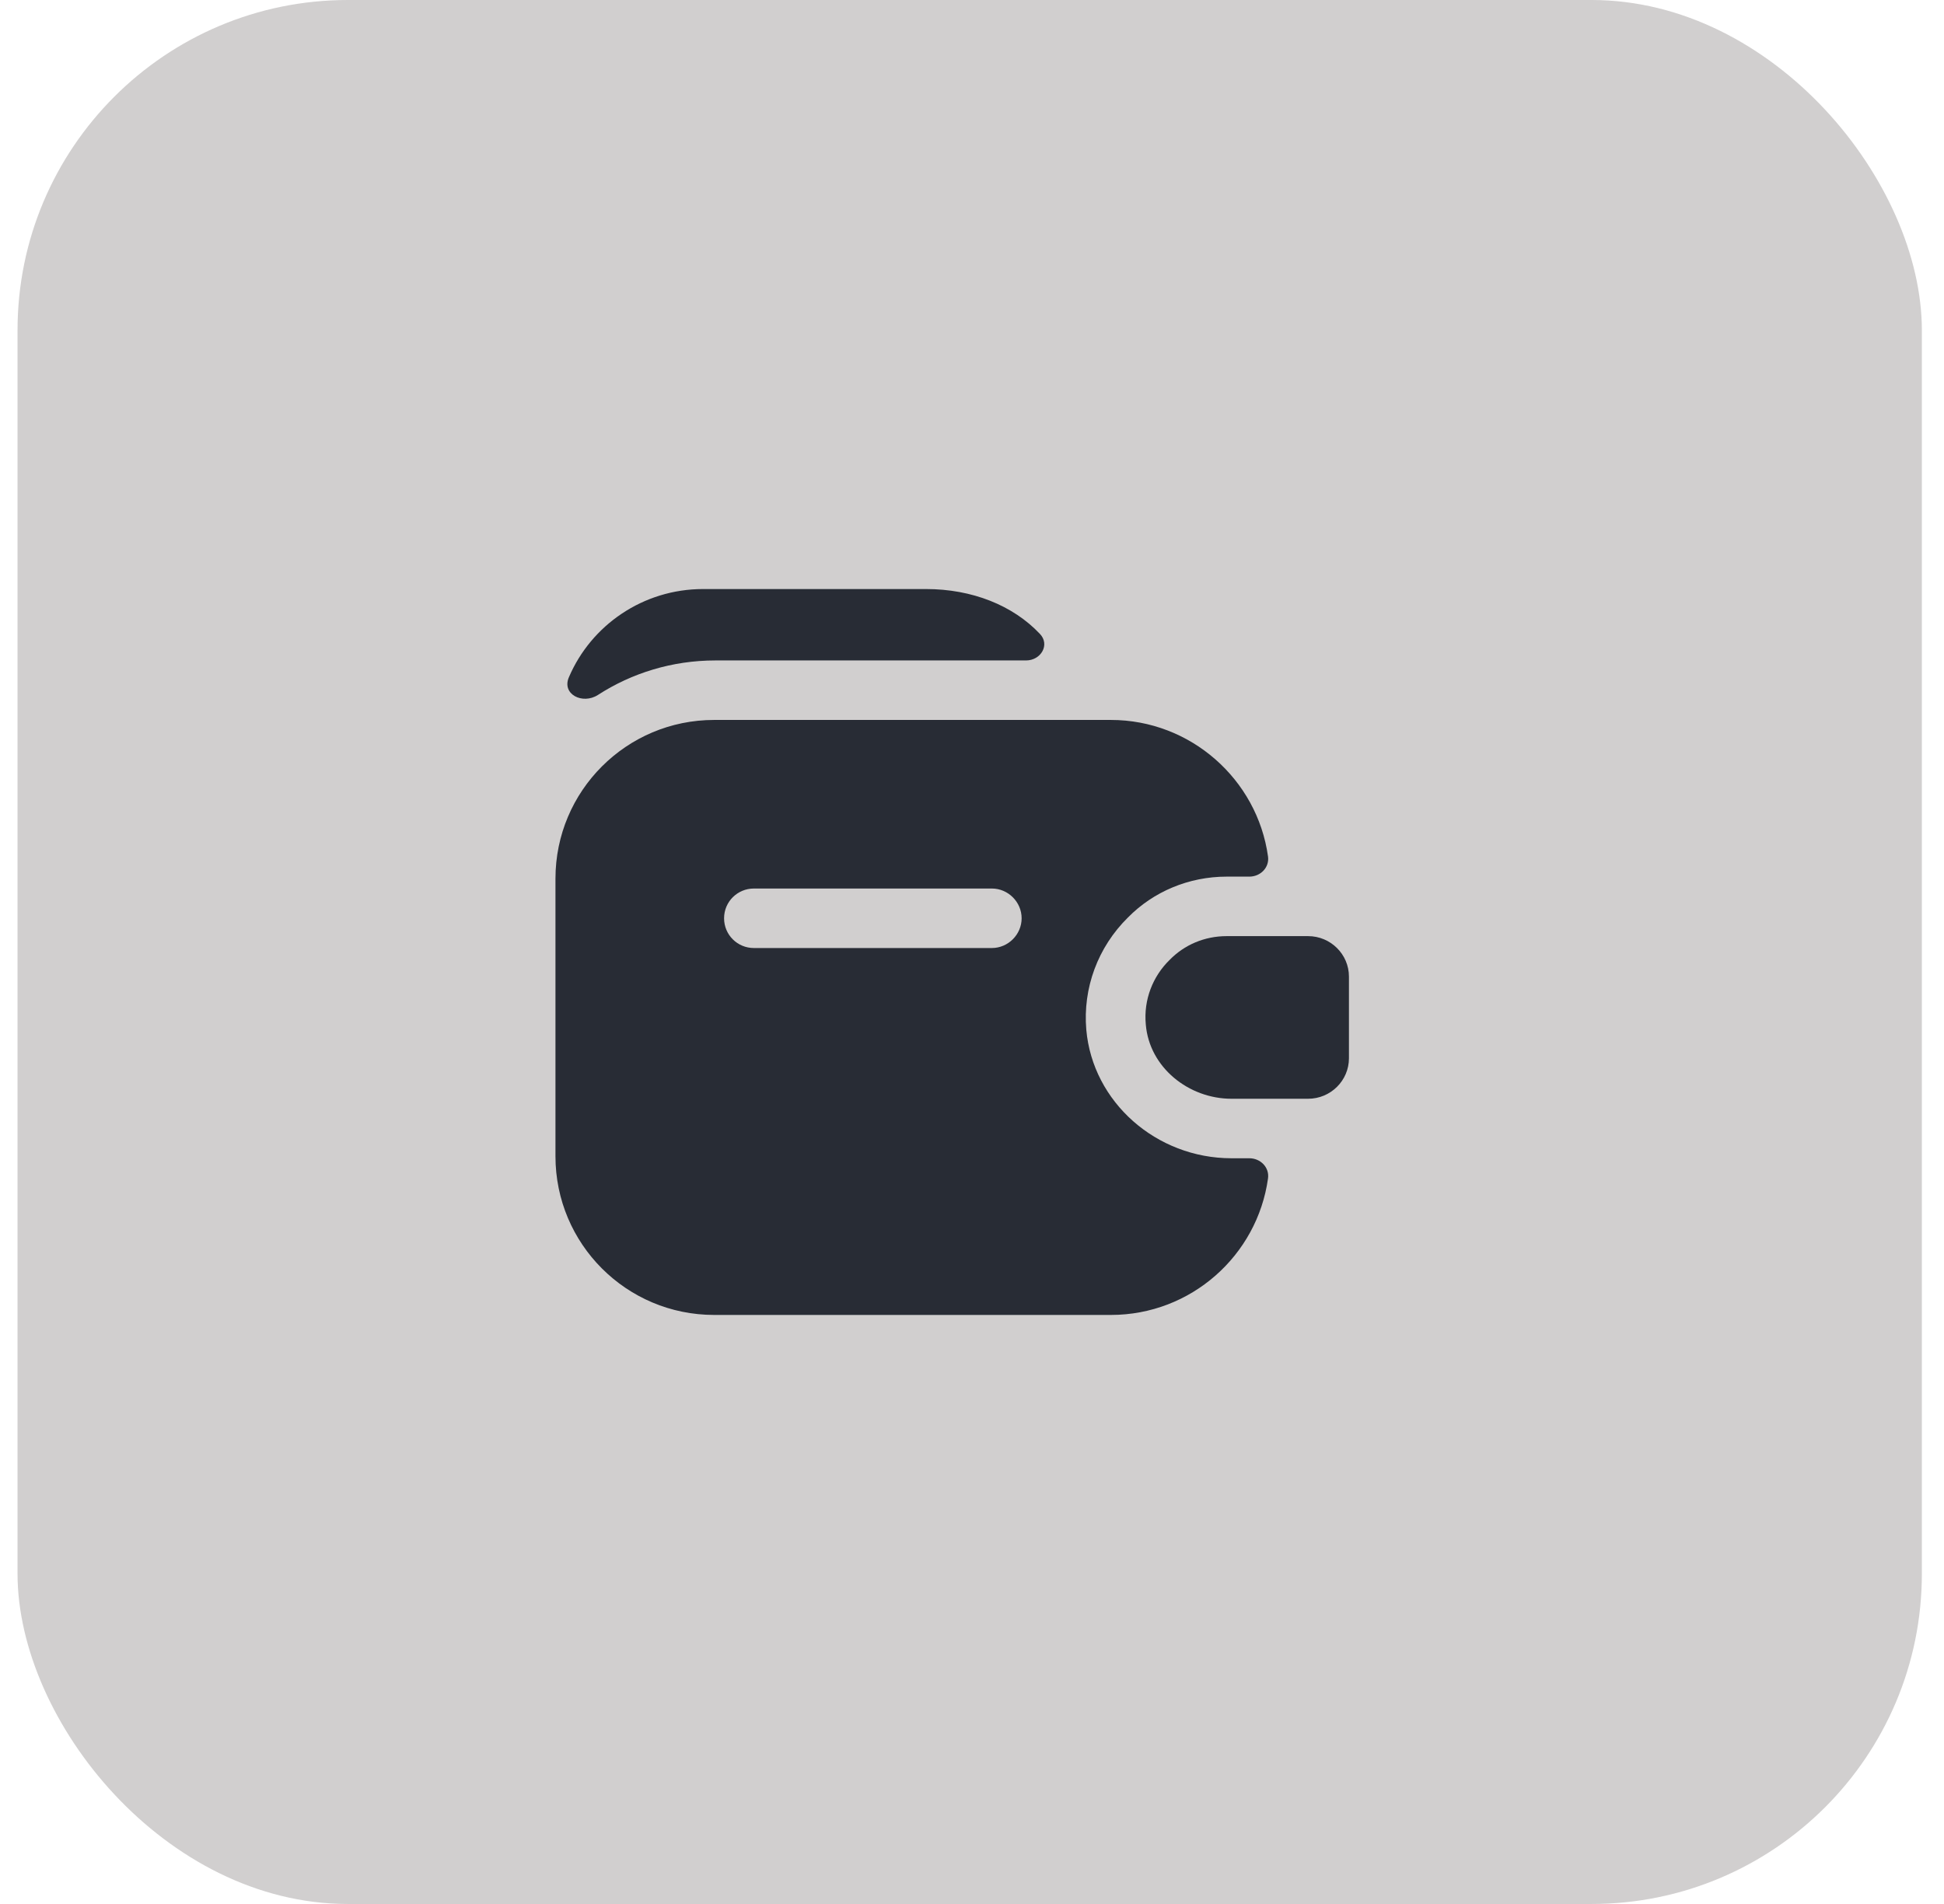 <svg xmlns="http://www.w3.org/2000/svg" width="49" height="48" viewBox="0 0 49 48" fill="none">
  <rect x="0.442" width="48" height="48" rx="8.326" fill="#D1CFCF"/>
  <path d="M34.001 24.62V26.68C34.001 27.24 33.541 27.7 32.971 27.7H31.041C29.961 27.7 28.971 26.91 28.881 25.83C28.821 25.2 29.061 24.61 29.481 24.2C29.851 23.82 30.361 23.6 30.921 23.6H32.971C33.541 23.6 34.001 24.06 34.001 24.62Z" fill="#282C35"/>
  <path d="M27.381 25.96C27.291 24.91 27.671 23.88 28.431 23.13C29.071 22.48 29.961 22.1 30.921 22.1H31.491C31.771 22.1 32.001 21.87 31.961 21.59C31.691 19.65 30.011 18.15 28.001 18.15H18.001C15.791 18.15 14.001 19.94 14.001 22.15V29.15C14.001 31.36 15.791 33.15 18.001 33.15H28.001C30.021 33.15 31.691 31.65 31.961 29.71C32.001 29.43 31.771 29.2 31.491 29.2H31.041C29.141 29.2 27.541 27.78 27.381 25.96ZM25.001 23.9H19.001C18.591 23.9 18.251 23.57 18.251 23.15C18.251 22.73 18.591 22.4 19.001 22.4H25.001C25.411 22.4 25.751 22.74 25.751 23.15C25.751 23.56 25.411 23.9 25.001 23.9Z" fill="#282C35"/>
  <path d="M26.211 15.98C26.471 16.25 26.241 16.65 25.861 16.65H18.031C16.941 16.65 15.921 16.97 15.071 17.52C14.681 17.77 14.151 17.5 14.341 17.07C14.901 15.76 16.211 14.85 17.721 14.85H23.341C24.501 14.85 25.531 15.26 26.211 15.98Z" fill="#282C35"/>
</svg>